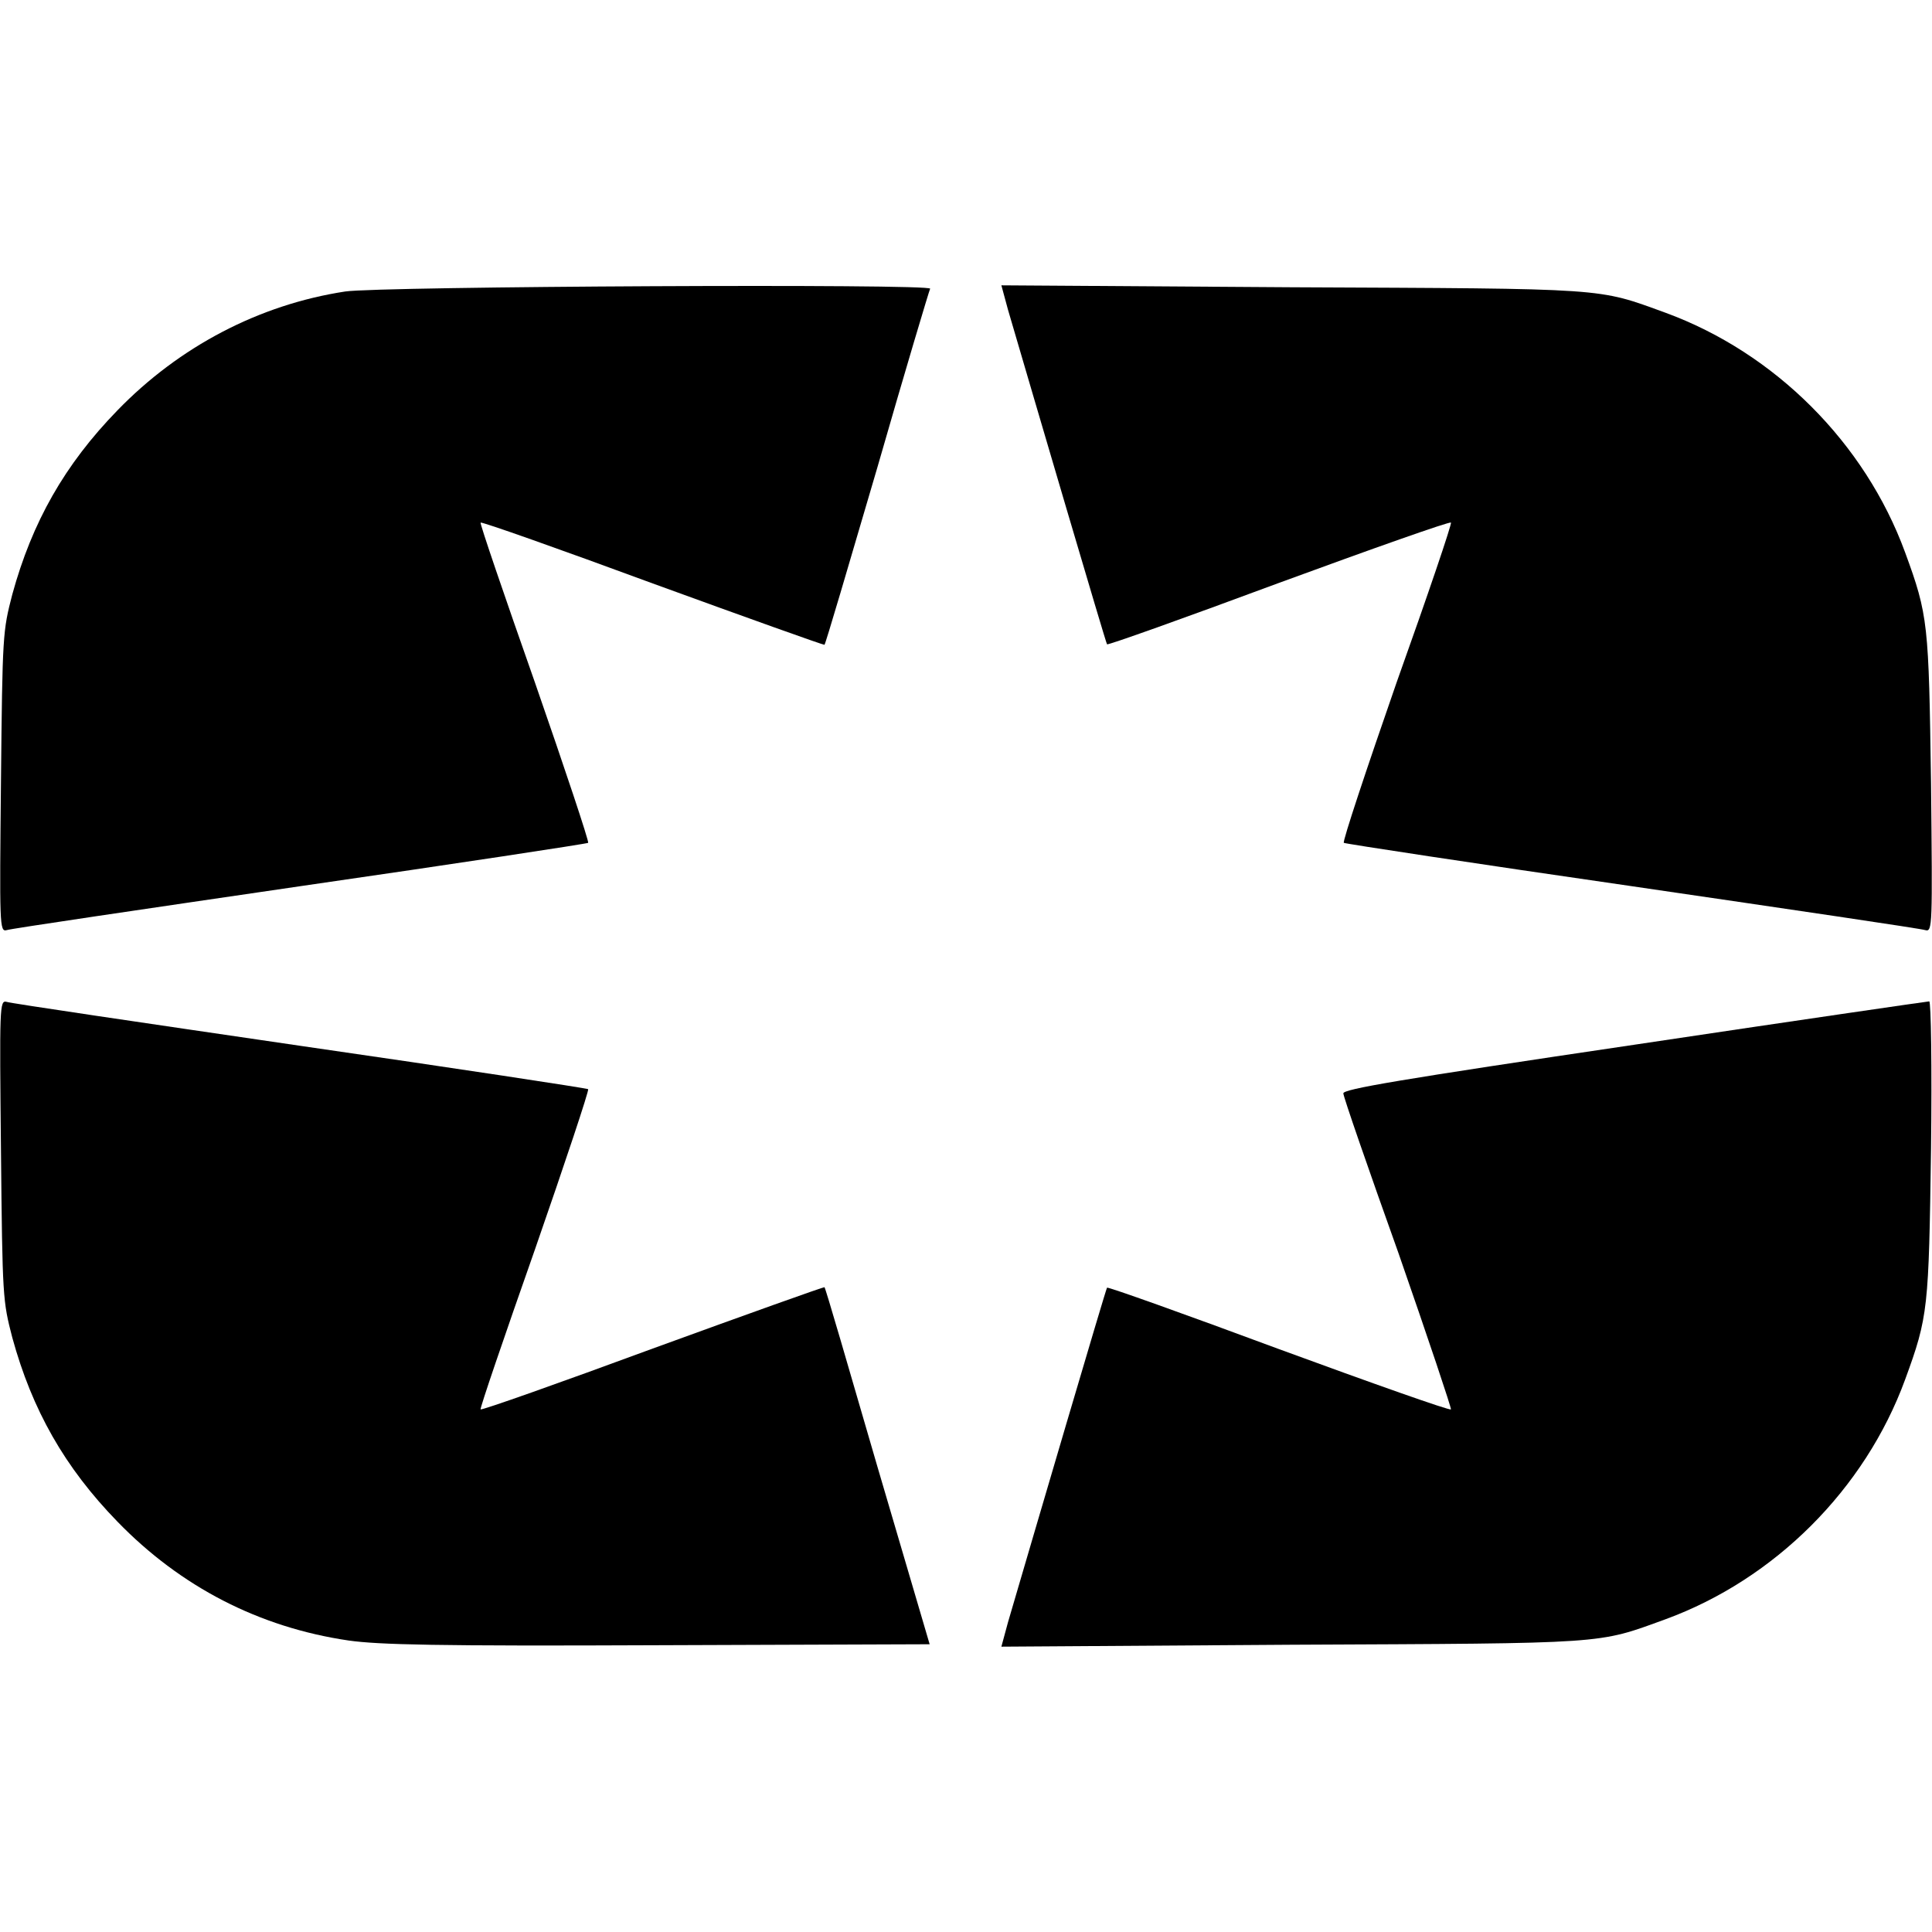 <?xml version="1.0" encoding="UTF-8"?>
<svg xmlns="http://www.w3.org/2000/svg" xmlns:xlink="http://www.w3.org/1999/xlink" width="16px" height="16px" viewBox="0 0 16 16" version="1.1">
<g id="surface1">
<path style=" stroke:none;fill-rule:nonzero;fill:rgb(0%,0%,0%);fill-opacity:1;" d="M 2.859 2.414 C 2.145 2.523 1.484 2.871 0.973 3.398 C 0.535 3.848 0.266 4.324 0.102 4.922 C 0.023 5.227 0.02 5.25 0.008 6.473 C -0.004 7.664 -0.004 7.719 0.055 7.703 C 0.086 7.691 1.176 7.531 2.48 7.34 C 3.781 7.152 4.859 6.988 4.871 6.98 C 4.879 6.969 4.68 6.371 4.43 5.652 C 4.176 4.93 3.973 4.336 3.98 4.328 C 3.992 4.32 4.633 4.547 5.406 4.832 C 6.188 5.117 6.824 5.344 6.828 5.34 C 6.836 5.336 7.031 4.672 7.266 3.871 C 7.496 3.07 7.695 2.406 7.703 2.391 C 7.727 2.348 3.148 2.371 2.859 2.414 Z M 2.859 2.414 "/>
<path style=" stroke:none;fill-rule:nonzero;fill:rgb(0%,0%,0%);fill-opacity:1;" d="M 8.348 2.566 C 8.555 3.273 9.16 5.332 9.168 5.336 C 9.176 5.344 9.812 5.117 10.59 4.828 C 11.367 4.543 12.008 4.316 12.016 4.328 C 12.027 4.332 11.824 4.93 11.566 5.652 C 11.316 6.371 11.117 6.969 11.129 6.98 C 11.141 6.988 12.219 7.152 13.52 7.34 C 14.824 7.531 15.914 7.691 15.945 7.703 C 16.004 7.719 16.004 7.672 15.992 6.488 C 15.973 5.16 15.969 5.098 15.777 4.574 C 15.445 3.668 14.699 2.922 13.793 2.59 C 13.223 2.383 13.336 2.391 10.699 2.379 L 8.293 2.363 Z M 8.348 2.566 "/>
<path style=" stroke:none;fill-rule:nonzero;fill:rgb(0%,0%,0%);fill-opacity:1;" d="M 0.008 9.527 C 0.02 10.75 0.023 10.773 0.102 11.078 C 0.266 11.676 0.535 12.152 0.973 12.602 C 1.496 13.141 2.145 13.477 2.887 13.586 C 3.137 13.621 3.609 13.633 5.445 13.625 L 7.699 13.617 L 7.266 12.145 C 7.031 11.336 6.836 10.664 6.828 10.66 C 6.824 10.656 6.188 10.883 5.406 11.168 C 4.633 11.453 3.992 11.68 3.98 11.672 C 3.973 11.664 4.176 11.07 4.43 10.348 C 4.68 9.629 4.879 9.031 4.871 9.02 C 4.859 9.012 3.781 8.848 2.48 8.66 C 1.176 8.469 0.086 8.309 0.055 8.297 C -0.004 8.281 -0.004 8.336 0.008 9.527 Z M 0.008 9.527 "/>
<path style=" stroke:none;fill-rule:nonzero;fill:rgb(0%,0%,0%);fill-opacity:1;" d="M 13.535 8.652 C 11.582 8.941 11.121 9.02 11.125 9.055 C 11.125 9.082 11.332 9.68 11.582 10.379 C 11.828 11.086 12.023 11.668 12.016 11.672 C 12.008 11.684 11.367 11.457 10.59 11.172 C 9.812 10.883 9.176 10.656 9.168 10.664 C 9.16 10.668 8.555 12.727 8.348 13.434 L 8.293 13.637 L 10.699 13.621 C 13.336 13.609 13.223 13.617 13.793 13.41 C 14.699 13.078 15.445 12.332 15.777 11.426 C 15.969 10.902 15.973 10.84 15.992 9.512 C 16 8.84 15.992 8.289 15.977 8.293 C 15.965 8.293 14.863 8.453 13.535 8.652 Z M 13.535 8.652 "/>
</g>
</svg>
